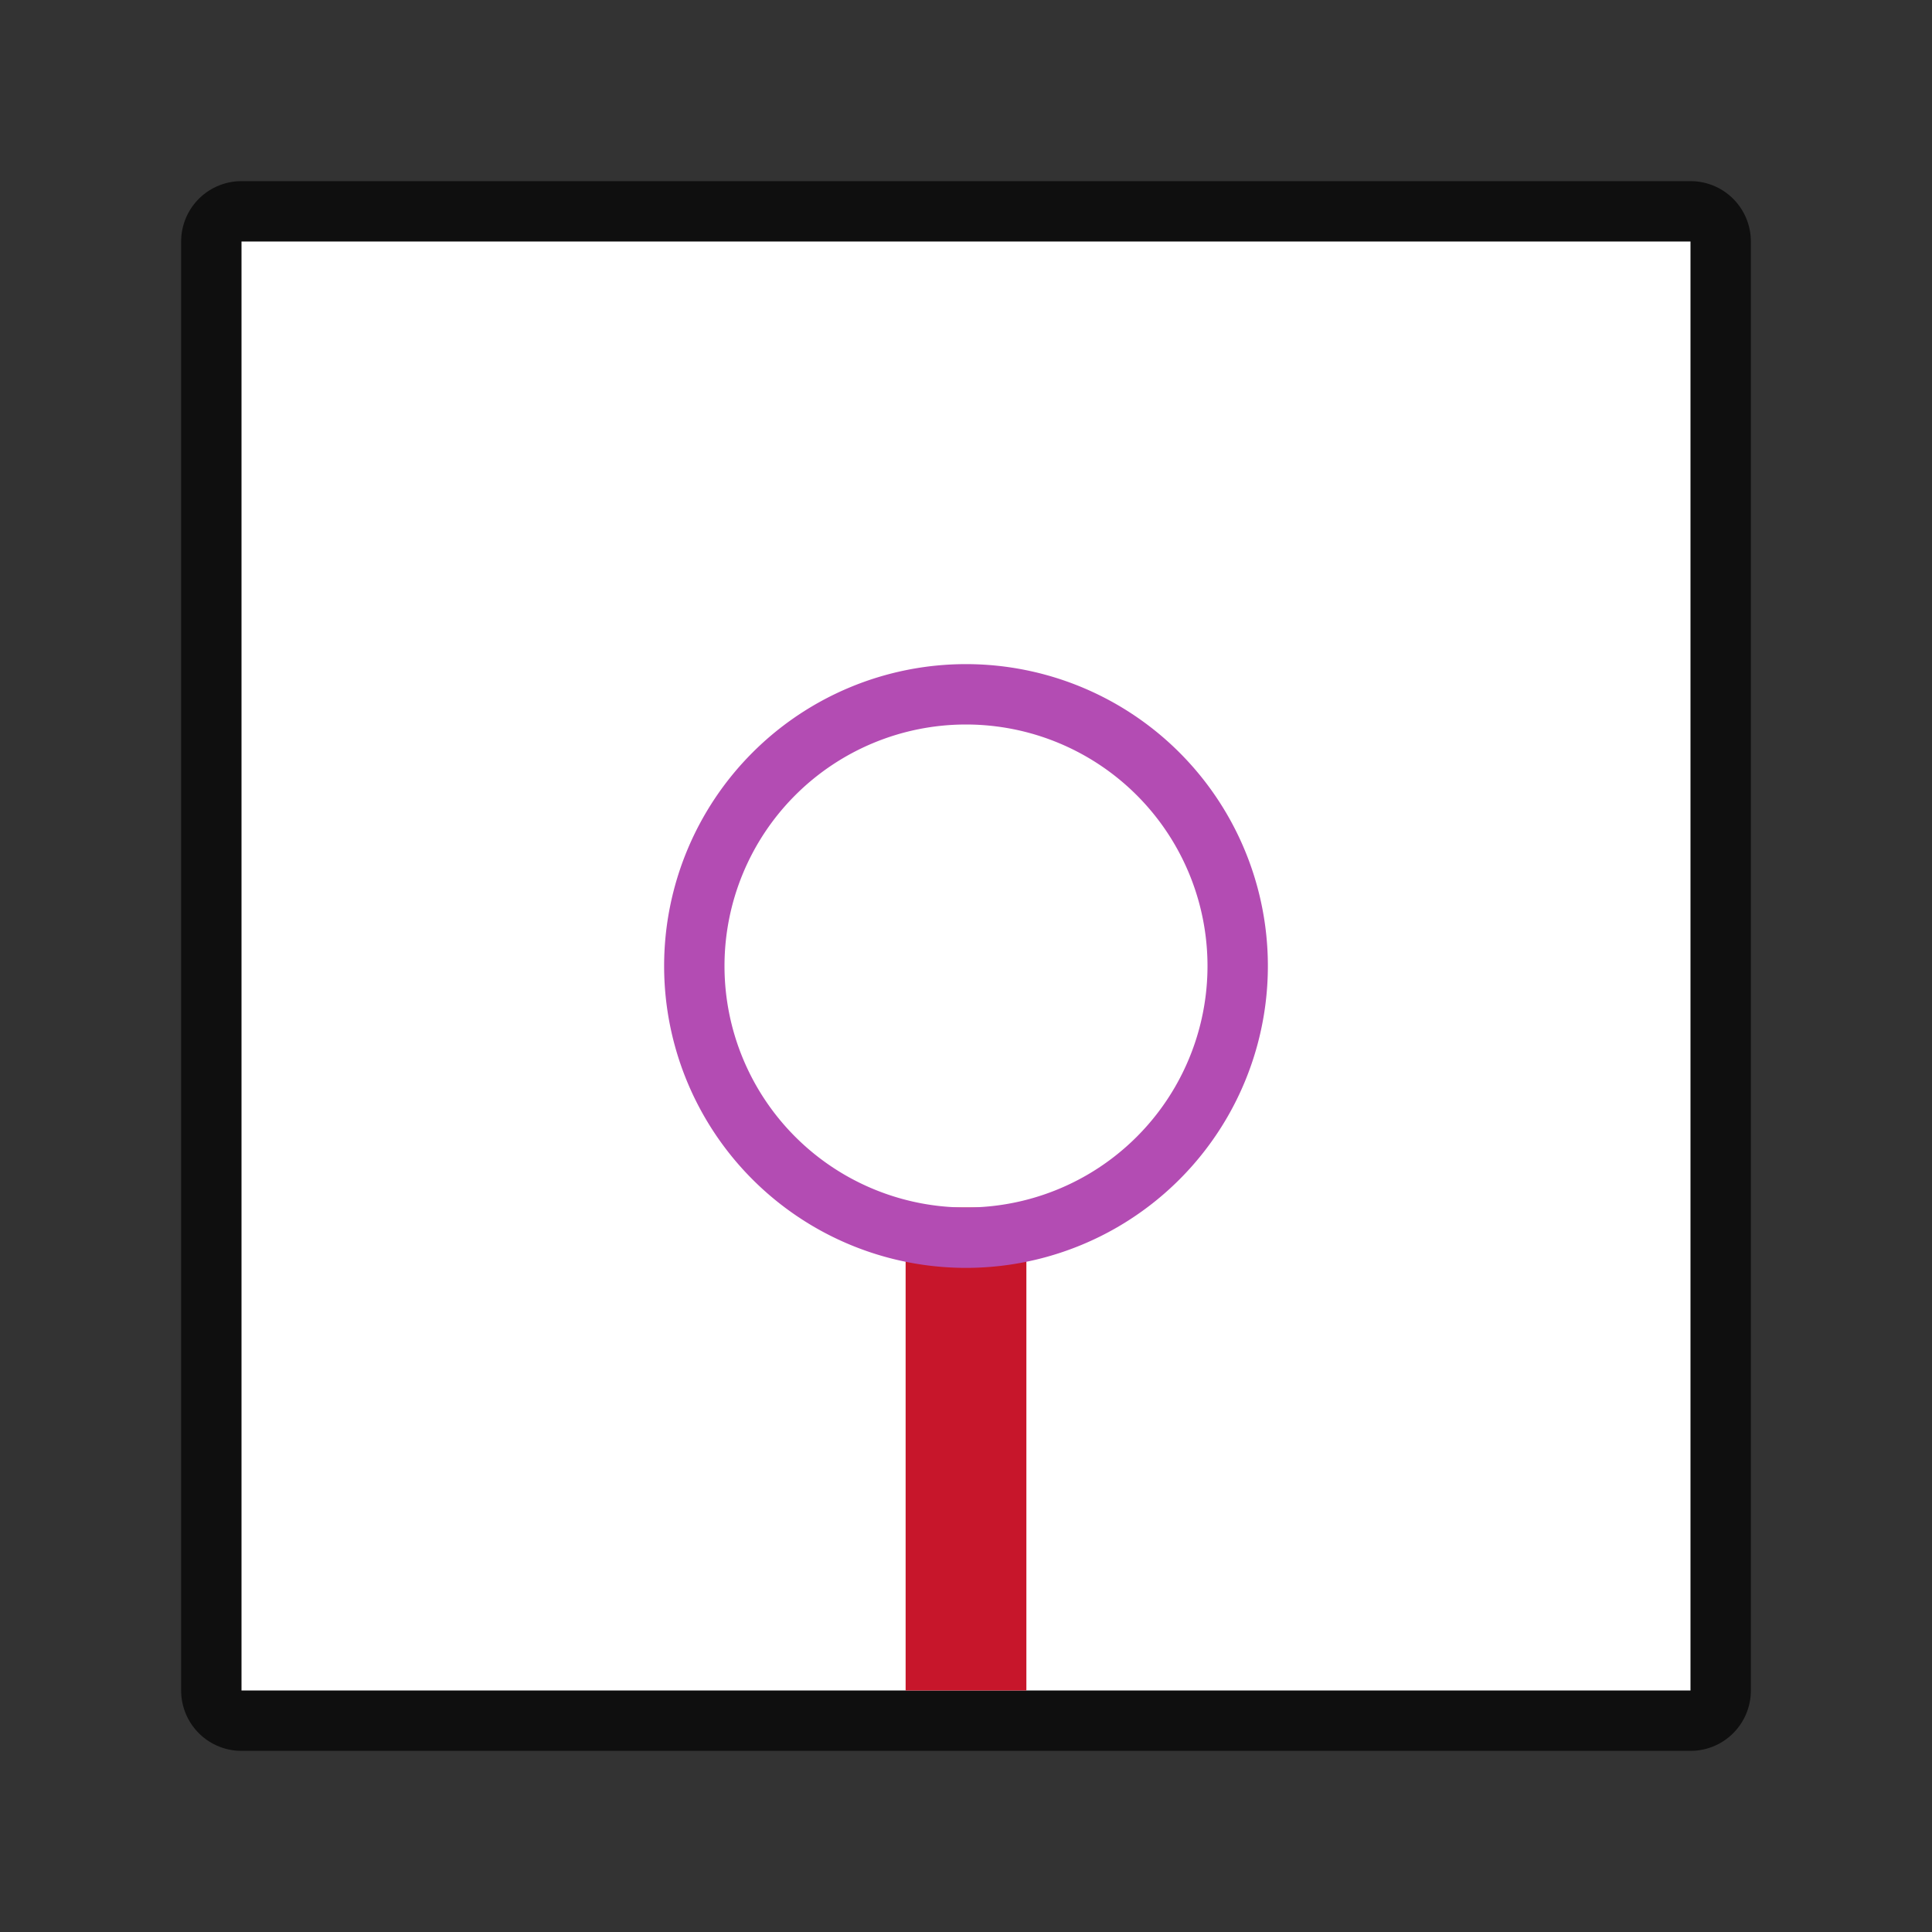 <svg xmlns="http://www.w3.org/2000/svg" viewBox="0 0 32 32"><rect x="0" y="0" width="32" height="32" fill="#333333" stroke="none"/><path style="opacity:.7;fill:#000;fill-opacity:1;fill-rule:evenodd;stroke:#000;stroke-width:2;stroke-linecap:butt;stroke-linejoin:round;stroke-miterlimit:4;stroke-dasharray:none;stroke-opacity:1" d="M4 4h24v24H4z"/><path style="opacity:1;fill:#fff;fill-opacity:1;fill-rule:evenodd;stroke:none;stroke-width:2;stroke-linecap:butt;stroke-linejoin:round;stroke-miterlimit:4;stroke-dasharray:none;stroke-opacity:1" d="M4 4h24v24H4z"/><path d="M15 20v8h2v-8z" style="fill:#c7162b"/><path d="M16 11a5 5 0 0 0-5 5 5 5 0 0 0 5 5 5 5 0 0 0 5-5 5 5 0 0 0-5-5zm0 1a4 4 0 0 1 4 4 4 4 0 0 1-4 4 4 4 0 0 1-4-4 4 4 0 0 1 4-4z" fill="#B34CB3"/></svg>